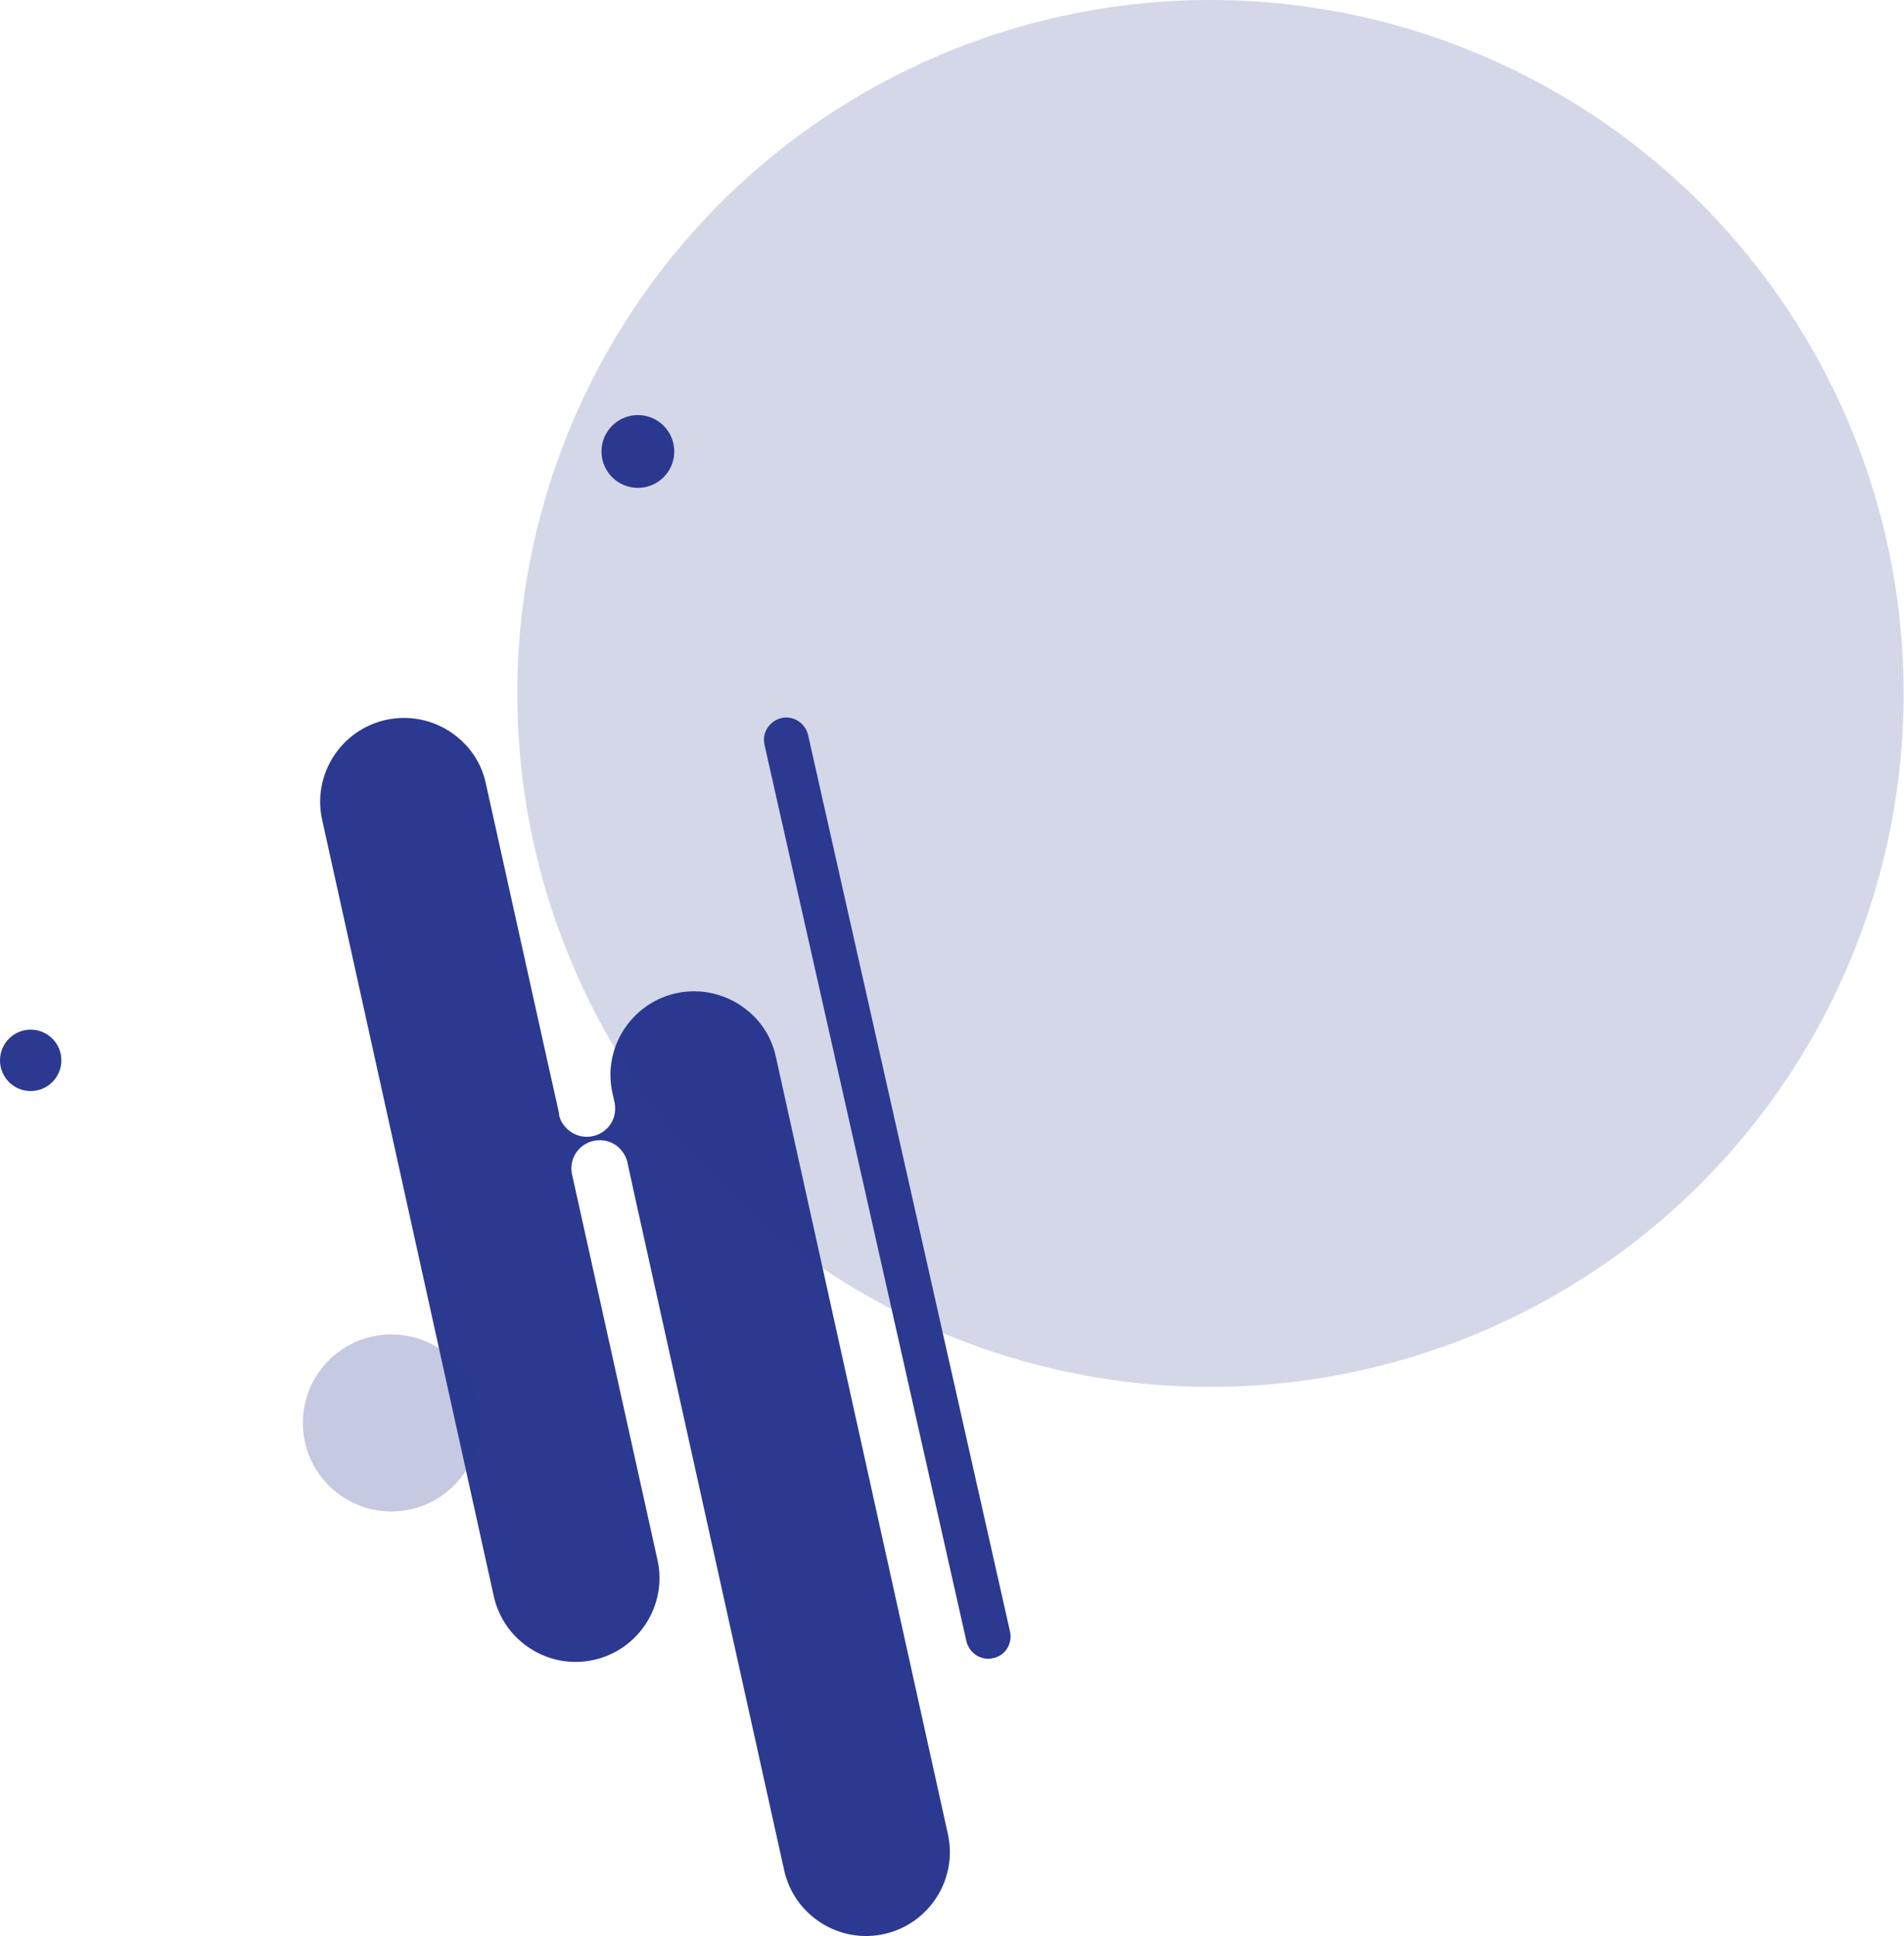 <?xml version="1.0" encoding="utf-8"?>
<!-- Generator: Adobe Illustrator 23.0.2, SVG Export Plug-In . SVG Version: 6.00 Build 0)  -->
<svg version="1.1" id="Layer_1" xmlns="http://www.w3.org/2000/svg" xmlns:xlink="http://www.w3.org/1999/xlink" x="0px" y="0px"
	 viewBox="0 0 533.7 542.5" style="enable-background:new 0 0 533.7 542.5;" xml:space="preserve">
<style type="text/css">
	.st0{fill:#2B3990;}
	.st1{opacity:0.27;fill:#2B3990;}
	.st2{opacity:0.2;fill:#2B3990;}
</style>
<path class="st0" d="M156.8,312.8c0.4,1.5,1.3,2.8,2.6,3.9c3.4,2.8,8.4,2.3,11.2-1c1.6-1.9,2.1-4.3,1.7-6.6c0-0.2-0.1-0.3-0.1-0.5
	l-0.5-2.2c-0.4-1.8-0.6-3.6-0.6-5.4c0.1-10.7,7.6-20.3,18.4-22.7c7.3-1.6,14.7,0.4,20.1,4.9c3.9,3.2,6.8,7.7,7.9,13l48.2,217.7
	c2.8,12.6-5.2,25.2-17.9,28c-12.6,2.8-25.2-5.2-28-17.9l-42.1-189.9l-1.7-7.8c-0.1-0.4-0.1-0.8-0.3-1.2c-0.4-1.4-1.3-2.7-2.5-3.8
	c-3.4-2.8-8.4-2.3-11.2,1c-1.6,1.9-2.1,4.3-1.7,6.6c0,0.1,0.1,0.3,0.1,0.4l1.6,7.2l22.3,100.6c2.8,12.6-5.2,25.2-17.9,28
	c-12.6,2.8-25.2-5.2-28-17.9L90.3,229.7c-2.8-12.6,5.2-25.2,17.9-28c7.3-1.6,14.7,0.4,20.1,4.9c3.9,3.2,6.8,7.7,7.9,13l17.3,78
	l3.2,14.3C156.7,312.2,156.7,312.5,156.8,312.8z"/>
<path class="st0" d="M175.8,325.2c0.1,0.4,0.2,0.8,0.3,1.2L175.8,325.2z"/>
<circle class="st0" cx="178.8" cy="126.5" r="10.2"/>
<circle class="st1" cx="109.7" cy="398.7" r="24.8"/>
<circle class="st0" cx="8.6" cy="297.1" r="8.6"/>
<circle class="st2" cx="339.3" cy="194.3" r="194.3"/>
<path class="st0" d="M278.4,464.6L278.4,464.6c-3.4,0.8-6.7-1.4-7.5-4.7l-56.6-251.2c-0.8-3.4,1.4-6.7,4.7-7.5h0
	c3.4-0.8,6.7,1.4,7.5,4.7l56.6,251.2C283.9,460.5,281.8,463.9,278.4,464.6z"/>
</svg>
